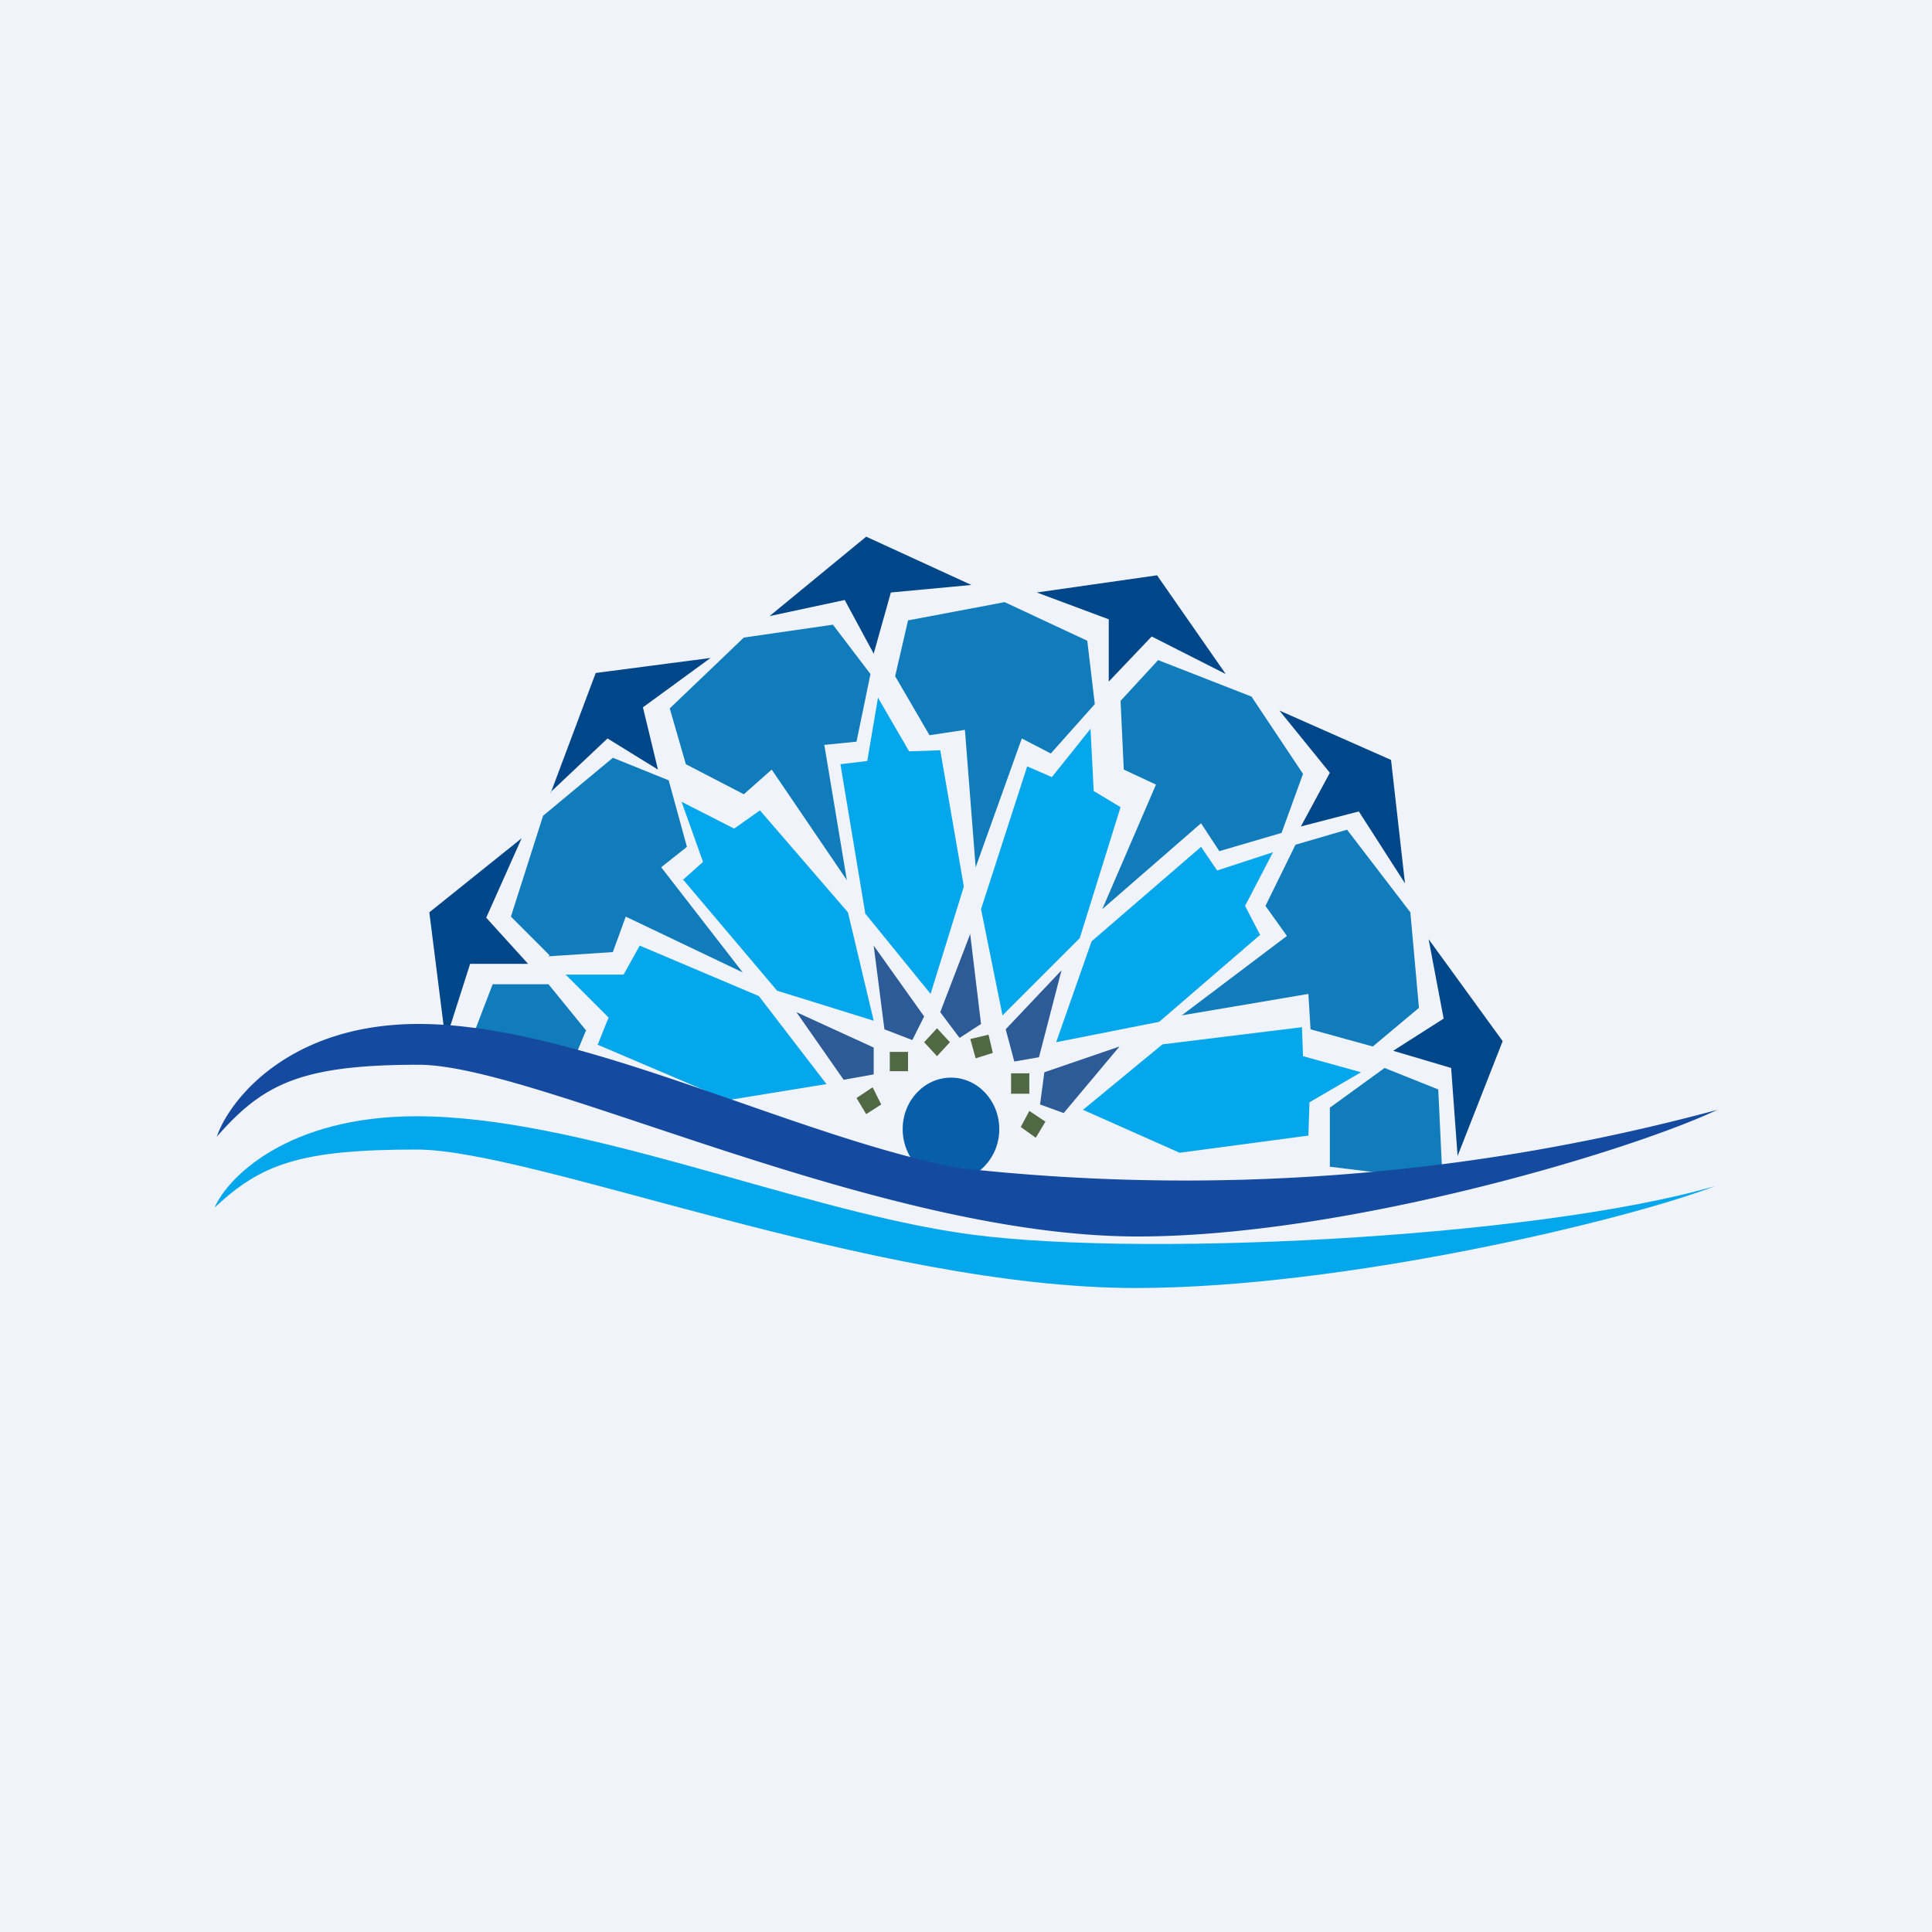 <!-- by TradingView --><svg width="18" height="18" viewBox="0 0 18 18" xmlns="http://www.w3.org/2000/svg"><path fill="#F0F3FA" d="M0 0h18v18H0z"/><path d="m8.07 5-.9.74.7-.15.27.5.16-.57.75-.07L8.07 5ZM5.13 7.39l.42-1.12 1.07-.14-.63.46.14.58-.47-.29-.53.5Zm-.98 2.3L4 8.5l.86-.69-.33.74.39.43h-.54l-.23.72Zm5.51-4.17 1.12-.16.64.92-.69-.35-.4.42v-.58l-.67-.25Zm3.3 1.56-1.04-.46.47.58-.27.5.54-.14.43.67-.13-1.15Zm.35 1.67.69.95-.42 1.07-.06-.82-.54-.16.47-.3-.14-.74Z" fill="#00478A"/><path d="m8.34 6.3.12-.52.9-.17.77.36.07.59-.41.46-.27-.14-.43 1.2-.1-1.28-.33.05-.32-.55Zm-2.1.3.15.52.54.28.26-.23.7 1.03-.21-1.26.3-.03.13-.63-.35-.46-.83.12-.69.66ZM5.12 8.9l-.36-.36.3-.94.65-.54.52.21.17.62-.24.19.76.98-1.09-.52-.12.33-.6.04Zm-.53.27-.23.6.9.31.2-.48-.35-.43H4.6Zm6.2-3.02-.35.38.03.64.3.14-.5 1.16.92-.8.17.26.58-.17.2-.55-.48-.72-.87-.34Zm1.28 1.72.48-.14.59.77.08.89-.43.36-.58-.16-.02-.33-1.18.2.98-.74-.2-.28.28-.57Zm.32 3v-.55l.51-.37.5.2.04.85-1.05-.13Z" fill="#107CBC"/><path d="m8.06 8.5-.23-1.38.25-.03.1-.59.29.5.29-.01.22 1.27-.31 1-.61-.75Zm-1.7-.31.88 1.04.9.28L7.9 8.5l-.82-.95-.24.17-.49-.25.2.56-.19.17Zm-.8 1.54 1.22.52.92-.15-.63-.82-1.11-.47-.15.27h-.54l.4.4-.1.25Zm4.01-2.59-.43 1.33.2.99.72-.72.38-1.22-.25-.15-.03-.58-.36.45-.23-.1Zm.6 1.63 1.02-.88.15.22.52-.17-.26.5.14.27-.94.81-.96.19.33-.94Zm1.96.8-1.3.16-.74.61.9.4 1.2-.16.01-.31.48-.28-.54-.15-.01-.27Z" fill="#04A7EC"/><path d="m9.04 8.7-.28.73.18.24.2-.13-.1-.83Zm-.8.89-.1-.78.47.66-.11.22-.26-.1Zm-.38.47-.44-.63.72.33v.25l-.28.05Zm1.5-.46.53-.56-.21.81-.23.04-.08-.3Zm1.07.15-.7.24-.04.3.22.08.52-.62Z" fill="#2D5B97"/><path d="m8.73 9.58-.12.13.12.13.12-.13-.12-.13Zm.31.1.17-.04.04.17-.16.05-.05-.18Zm-.58.12h-.17v.18h.17V9.8Zm-.33.33-.15.1.09.15.14-.09-.08-.16ZM9.59 10h-.17v.19h.17V10Zm0 .35.15.1-.09.15-.14-.1.08-.15Z" fill="#506844"/><ellipse cx="8.86" cy="10.52" rx=".45" ry=".48" fill="#085EA9"/><path d="M3.9 9.54c-1.2 0-1.76.7-1.88 1.05.43-.49.78-.67 1.88-.67 1.1 0 4.26 1.6 6.7 1.6 1.95 0 4.6-.8 5.4-1.18a19 19 0 0 1-7.08.54c-1.55-.3-3.52-1.34-5.02-1.34Z" fill="#144BA0"/><path d="M3.88 10.4c-1.2 0-1.76.57-1.88.85.43-.4.78-.54 1.88-.54 1.1 0 4.26 1.29 6.7 1.29 1.96 0 4.6-.64 5.4-.95-1.68.49-5.53.68-7.08.43-1.55-.24-3.51-1.08-5.02-1.08Z" fill="#04A7EC"/></svg>